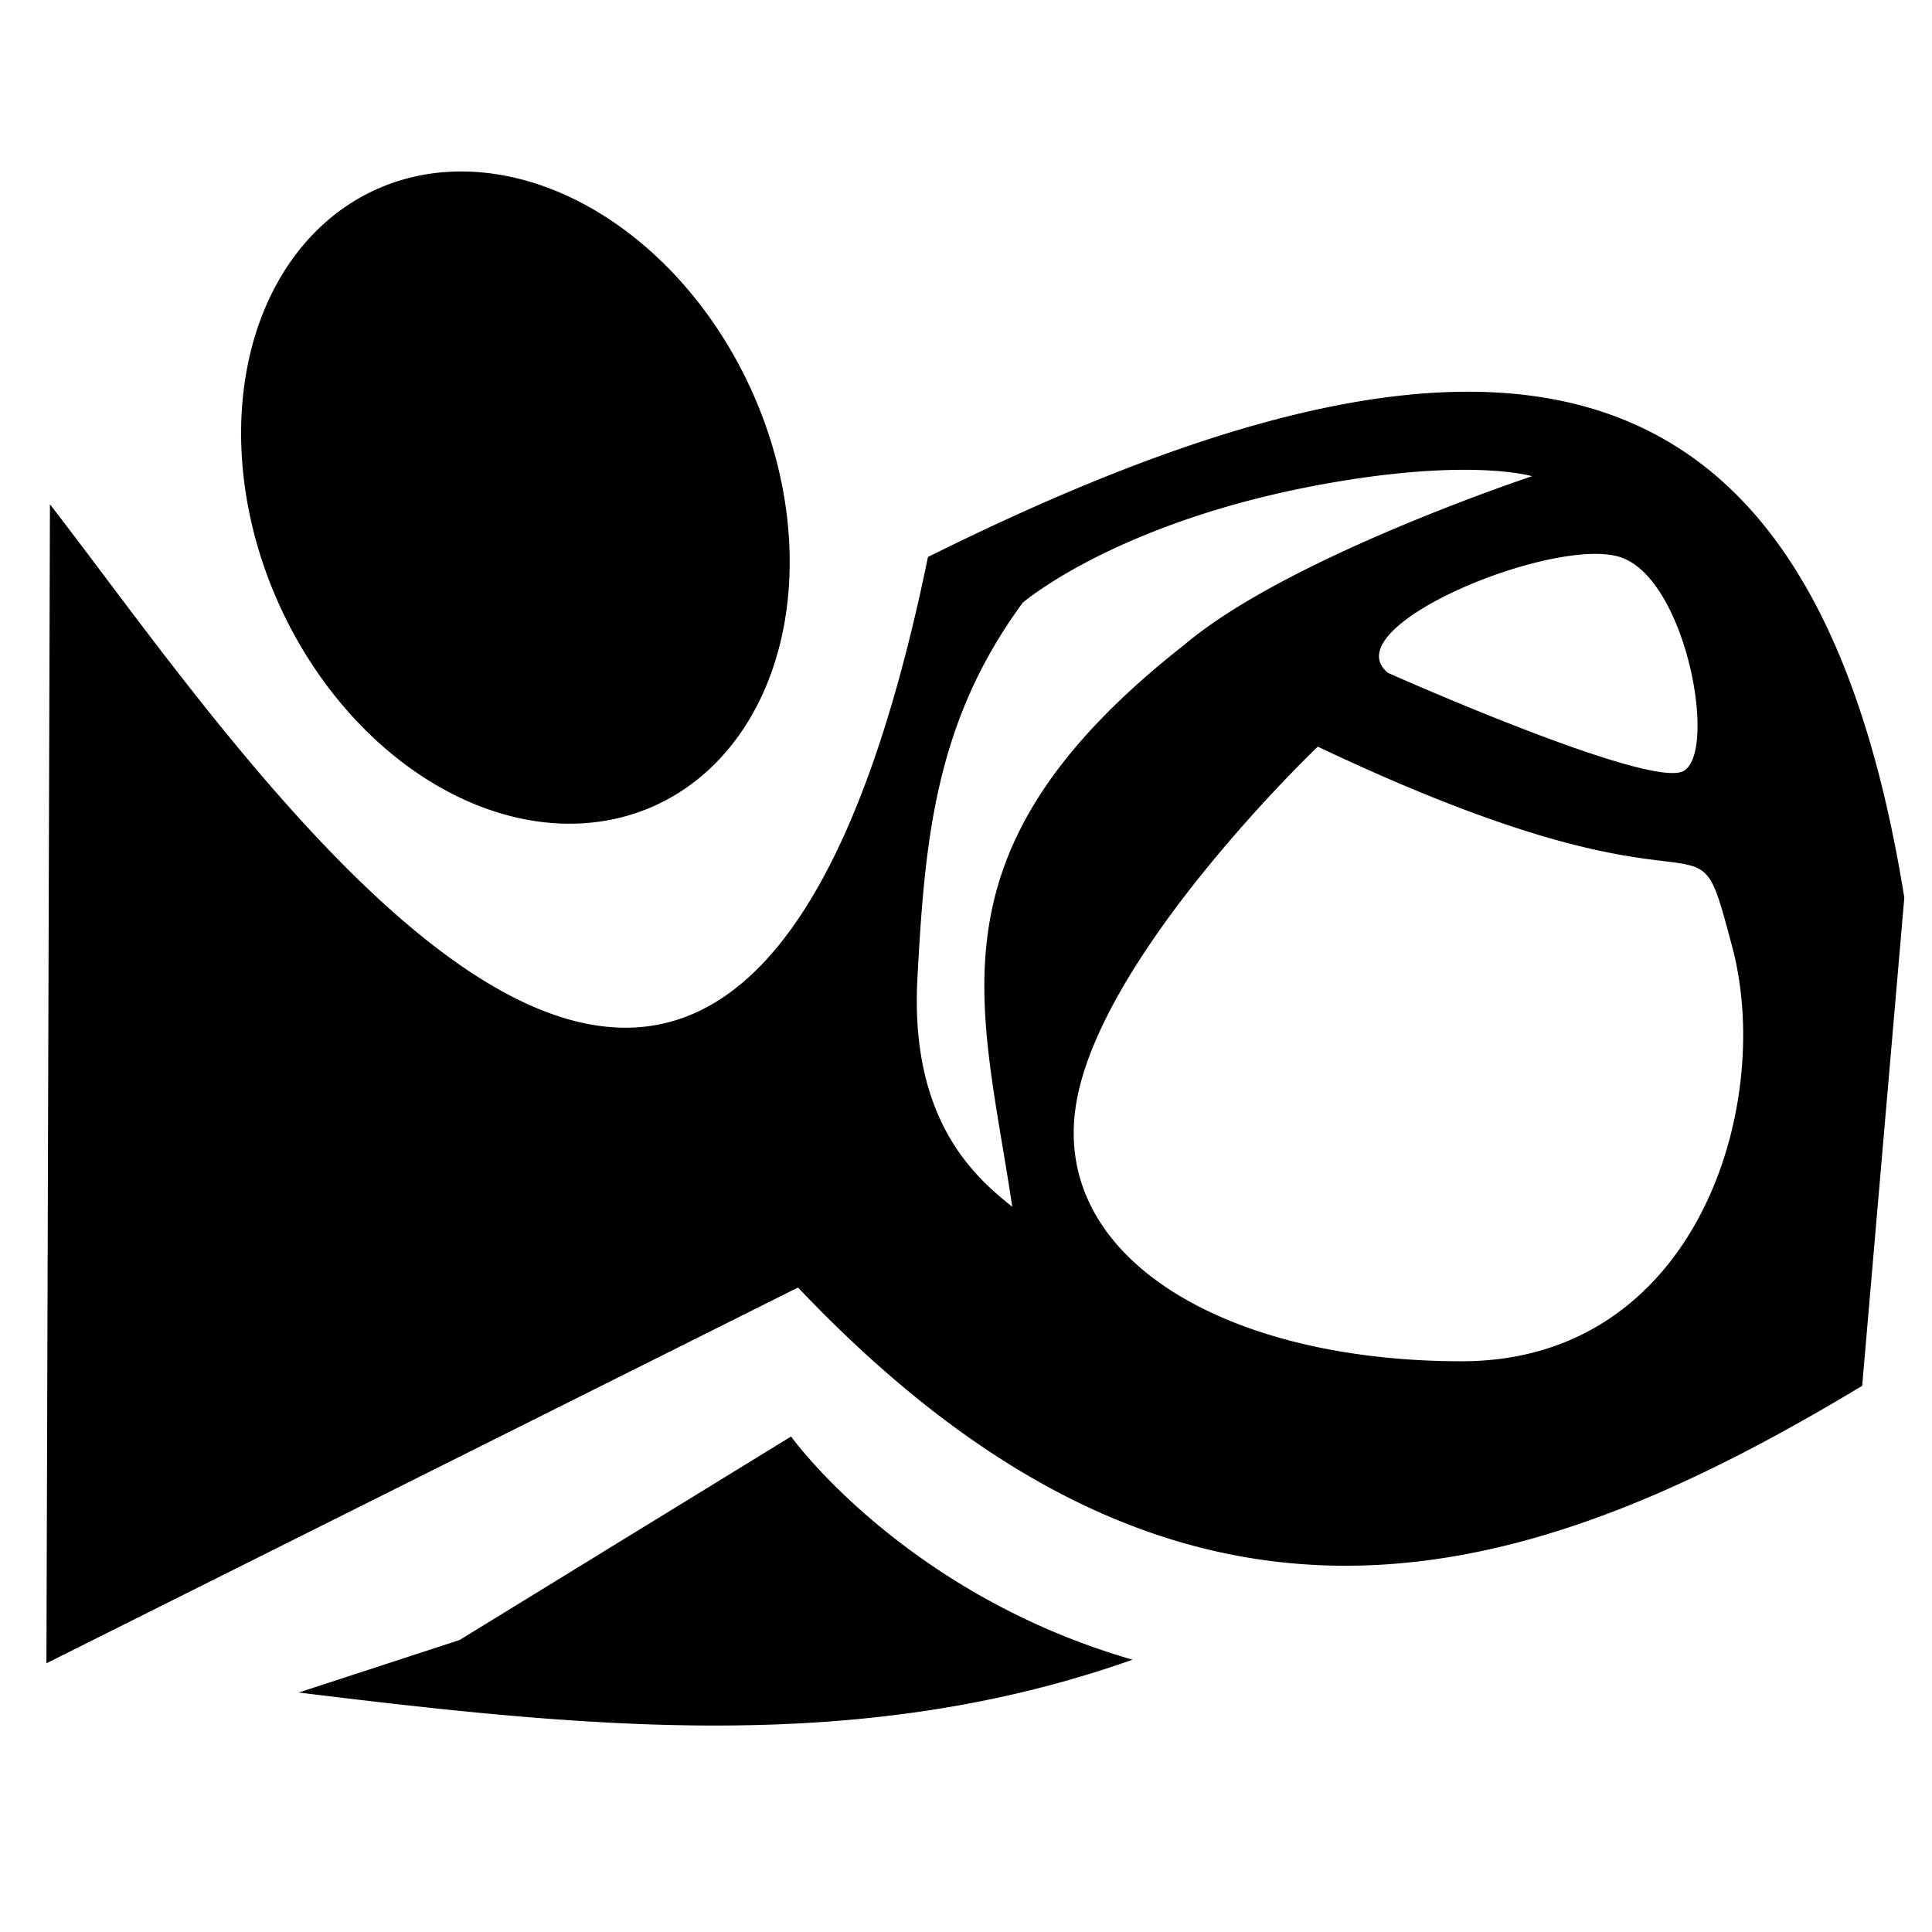 <?xml version="1.0" encoding="UTF-8" standalone="no"?>
<svg
   xmlns:dc="http://purl.org/dc/elements/1.1/"
   xmlns:cc="http://creativecommons.org/ns#"
   xmlns:rdf="http://www.w3.org/1999/02/22-rdf-syntax-ns#"
   xmlns:svg="http://www.w3.org/2000/svg"
   xmlns="http://www.w3.org/2000/svg"
   xmlns:sodipodi="http://sodipodi.sourceforge.net/DTD/sodipodi-0.dtd"
   xmlns:inkscape="http://www.inkscape.org/namespaces/inkscape"
   id="svg2"
   viewBox="0 0 731.936 726"
   style="clip-rule:evenodd;fill-rule:evenodd;image-rendering:optimizeQuality;shape-rendering:geometricPrecision;text-rendering:geometricPrecision"
   version="1.1"
   height="500"
   width="500"
   xml:space="preserve"
   inkscape:version="0.91 r13725"
   sodipodi:docname="test3.svg"><sodipodi:namedview
     pagecolor="#ffffff"
     bordercolor="#666666"
     borderopacity="1"
     objecttolerance="10"
     gridtolerance="10"
     guidetolerance="10"
     inkscape:pageopacity="0"
     inkscape:pageshadow="2"
     inkscape:window-width="1494"
     inkscape:window-height="812"
     id="namedview9"
     showgrid="false"
     fit-margin-top="0"
     fit-margin-left="0"
     fit-margin-right="0"
     fit-margin-bottom="0"
     inkscape:zoom="1.1771489"
     inkscape:cx="230.72282"
     inkscape:cy="263.47778"
     inkscape:window-x="160"
     inkscape:window-y="49"
     inkscape:window-maximized="0"
     inkscape:current-layer="svg2" /><defs
     id="defs4"><style
       id="style6"
       type="text/css"><![CDATA[
    .fil0 {fill:black}
   ]]></style></defs><g
     id="g3343"
     transform="translate(-42.209,40.837)"><g
       id="g3355" /></g><path
     style="fill:#000000;fill-rule:evenodd;stroke:none;stroke-width:1px;stroke-linecap:butt;stroke-linejoin:miter;stroke-opacity:1"
     d="M 117.027 44.422 A 87.5 67.111 65.685 0 0 97.344 49.025 A 87.5 67.111 65.685 0 0 72.215 156.398 A 87.5 67.111 65.685 0 0 169.402 208.502 A 87.5 67.111 65.685 0 0 194.531 101.131 A 87.5 67.111 65.685 0 0 117.027 44.422 z M 379.795 101.369 C 342.614 101.385 296.294 116.196 240.133 144.137 C 189.759 389.758 66.389 199.366 12.922 130.504 L 12.014 430.422 L 206.506 333.176 C 307.173 439.273 395.586 410.58 481.885 358.623 L 492.791 232.295 C 478.343 142.415 441.763 101.343 379.795 101.369 z M 378.748 121.574 C 390.971 121.561 396.455 123.234 396.455 123.234 C 396.455 123.234 333.234 144.166 306.479 166.857 C 238.771 219.999 254.113 259.527 261.945 312.273 C 252.259 304.595 235.439 289.872 237.406 253.199 C 239.327 217.389 241.951 186.854 264.672 155.953 C 264.672 155.953 291.027 133.231 349.193 124.143 C 361.652 122.196 371.414 121.582 378.748 121.574 z M 413.355 143.338 C 415.585 143.372 417.555 143.625 419.174 144.137 C 436.442 149.59 444.622 195.032 435.533 199.576 C 426.445 204.12 359.191 174.129 359.191 174.129 C 346.013 163.422 391.802 143.012 413.355 143.338 z M 341.014 193.215 C 448.257 244.11 437.352 204.12 448.258 245.018 C 459.164 285.915 439.17 352.262 378.277 352.262 C 317.385 352.262 272.852 325.904 278.305 286.824 C 283.758 247.744 341.014 193.215 341.014 193.215 z M 204.732 371.725 L 118.932 424.395 L 77.305 437.986 C 153.324 447.295 222.956 454.272 293.08 429.49 C 233.966 412.465 204.678 371.758 204.732 371.725 z "
     transform="matrix(1.464,0,0,1.464,2.2336926e-5,-2.968)"
     id="path3364" /></svg>